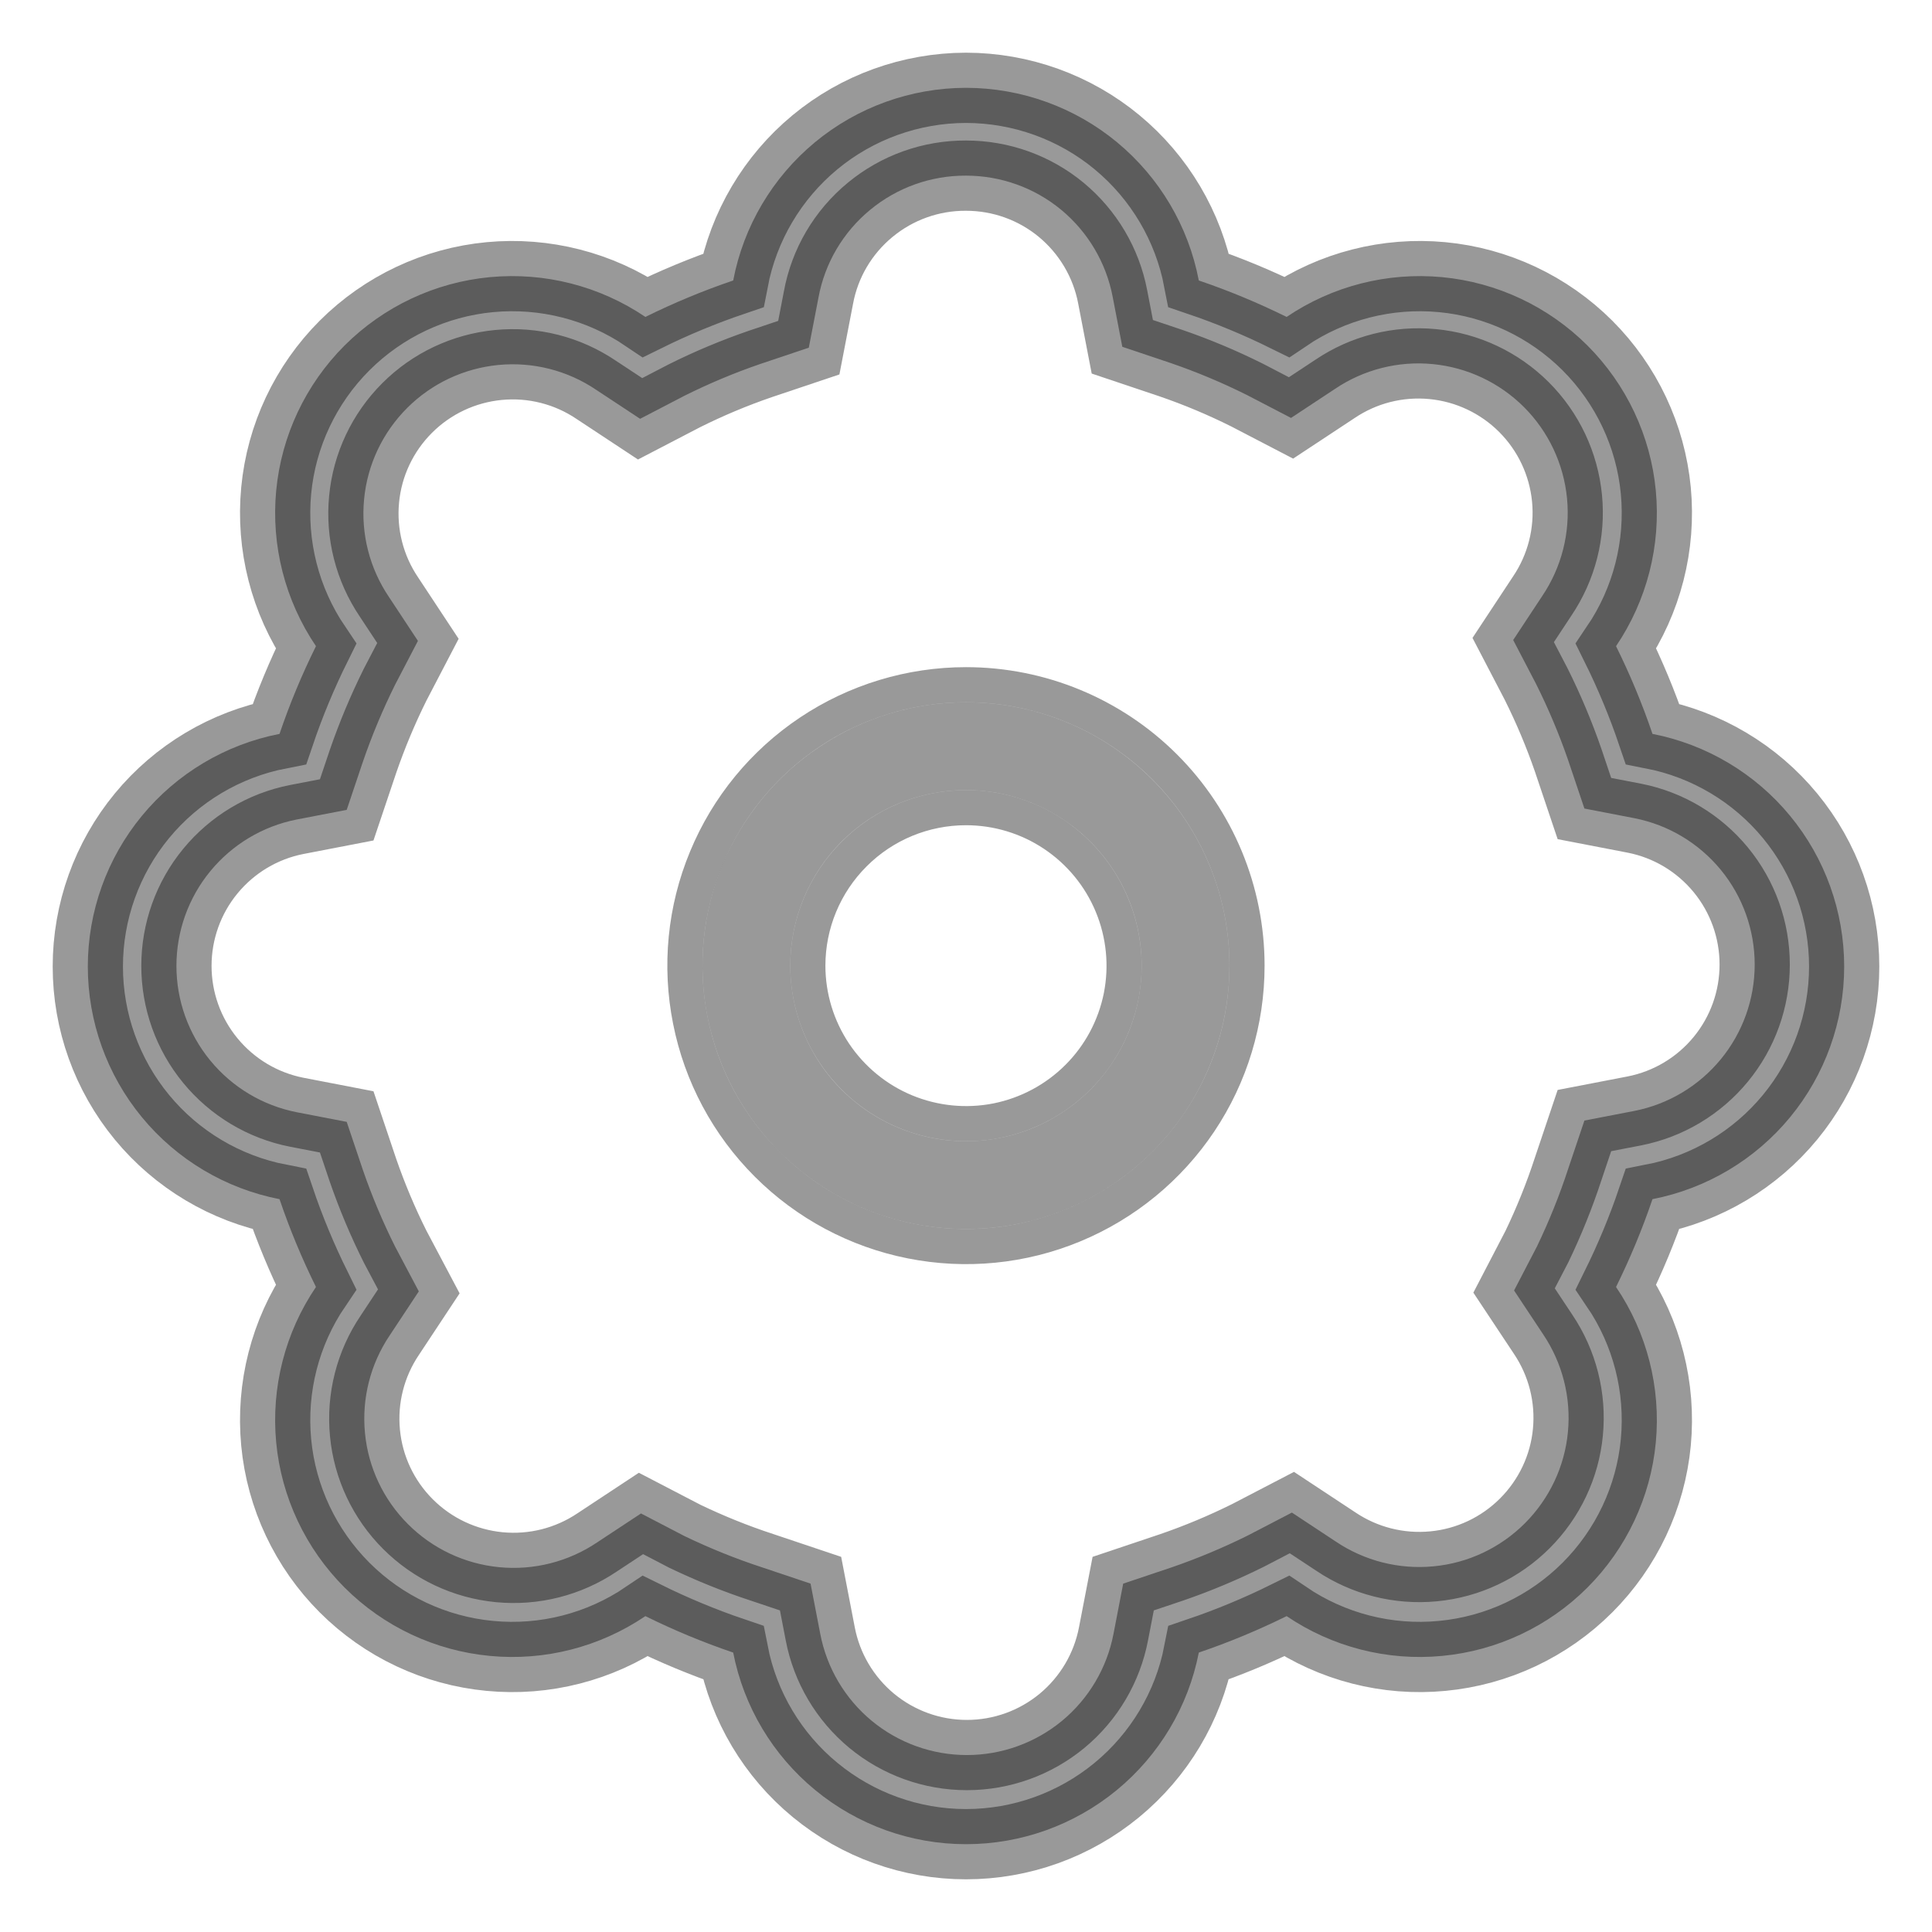 <svg width="22" height="22" viewBox="0 0 22 22" fill="none" xmlns="http://www.w3.org/2000/svg">
<mask id="path-1-outside-1_522_4149" maskUnits="userSpaceOnUse" x="0" y="0" width="22" height="22" fill="black">
<rect fill="white" width="22" height="22"/>
<path d="M11 2C11.396 2 11.779 2.137 12.084 2.389C12.388 2.641 12.596 2.991 12.67 3.379L12.78 3.949L13.331 4.134C13.628 4.236 13.919 4.358 14.201 4.499L14.701 4.759L15.201 4.429C15.528 4.208 15.922 4.108 16.315 4.146C16.708 4.184 17.075 4.357 17.354 4.636C17.633 4.915 17.806 5.282 17.844 5.675C17.882 6.067 17.782 6.461 17.561 6.788L17.231 7.288L17.491 7.787C17.632 8.069 17.754 8.359 17.857 8.657L18.042 9.207L18.612 9.317C18.998 9.393 19.345 9.601 19.595 9.905C19.845 10.209 19.981 10.59 19.981 10.984C19.981 11.377 19.845 11.758 19.595 12.062C19.345 12.366 18.998 12.574 18.612 12.65L18.042 12.76L17.857 13.31C17.758 13.613 17.639 13.908 17.501 14.195L17.241 14.695L17.572 15.194C17.792 15.521 17.892 15.915 17.854 16.308C17.817 16.7 17.643 17.067 17.364 17.346C17.085 17.625 16.718 17.799 16.325 17.836C15.932 17.874 15.538 17.774 15.211 17.554L14.711 17.224L14.211 17.484C13.929 17.624 13.638 17.746 13.341 17.848L12.79 18.033L12.68 18.603C12.606 18.992 12.399 19.342 12.094 19.595C11.789 19.847 11.406 19.985 11.01 19.985C10.614 19.985 10.231 19.847 9.926 19.595C9.621 19.342 9.414 18.992 9.34 18.603L9.23 18.033L8.679 17.848C8.379 17.75 8.085 17.631 7.799 17.494L7.299 17.234L6.799 17.564C6.472 17.784 6.078 17.884 5.685 17.846C5.292 17.808 4.925 17.635 4.646 17.356C4.367 17.078 4.193 16.71 4.156 16.318C4.118 15.925 4.218 15.531 4.439 15.204L4.769 14.705L4.499 14.195C4.358 13.913 4.236 13.623 4.133 13.325L3.948 12.775L3.378 12.665C2.992 12.589 2.645 12.381 2.395 12.077C2.145 11.773 2.009 11.392 2.009 10.999C2.009 10.605 2.145 10.224 2.395 9.92C2.645 9.616 2.992 9.408 3.378 9.332L3.948 9.222L4.133 8.672C4.236 8.373 4.358 8.081 4.499 7.797L4.759 7.298L4.429 6.798C4.208 6.471 4.108 6.077 4.146 5.685C4.183 5.292 4.357 4.925 4.636 4.646C4.915 4.367 5.282 4.194 5.675 4.156C6.068 4.118 6.462 4.218 6.789 4.439L7.289 4.769L7.789 4.509C8.071 4.368 8.362 4.246 8.659 4.144L9.21 3.959L9.32 3.389C9.392 2.997 9.6 2.644 9.908 2.39C10.215 2.136 10.601 1.998 11 2ZM11 1C10.372 1.001 9.763 1.22 9.28 1.62C8.796 2.021 8.467 2.577 8.349 3.194C8.007 3.31 7.673 3.449 7.349 3.609C6.829 3.257 6.203 3.097 5.578 3.156C4.953 3.215 4.368 3.491 3.924 3.934C3.48 4.378 3.204 4.963 3.145 5.587C3.086 6.212 3.246 6.838 3.598 7.358C3.438 7.681 3.299 8.015 3.183 8.357C2.568 8.477 2.014 8.807 1.616 9.29C1.218 9.773 1 10.38 1 11.006C1 11.632 1.218 12.239 1.616 12.722C2.014 13.205 2.568 13.535 3.183 13.655C3.299 13.997 3.438 14.331 3.598 14.655C3.246 15.174 3.086 15.8 3.145 16.425C3.204 17.049 3.48 17.634 3.924 18.078C4.368 18.522 4.953 18.797 5.578 18.856C6.203 18.916 6.829 18.755 7.349 18.403C7.673 18.563 8.007 18.702 8.349 18.818C8.469 19.433 8.799 19.986 9.283 20.384C9.767 20.782 10.373 21 11 21C11.627 21 12.233 20.782 12.717 20.384C13.2 19.986 13.531 19.433 13.651 18.818C13.993 18.702 14.327 18.563 14.651 18.403C15.171 18.755 15.797 18.916 16.422 18.856C17.047 18.797 17.632 18.522 18.076 18.078C18.52 17.634 18.796 17.049 18.855 16.425C18.914 15.8 18.754 15.174 18.402 14.655C18.562 14.331 18.701 13.997 18.817 13.655C19.432 13.535 19.986 13.205 20.384 12.722C20.782 12.239 21 11.632 21 11.006C21 10.38 20.782 9.773 20.384 9.29C19.986 8.807 19.432 8.477 18.817 8.357C18.701 8.015 18.562 7.681 18.402 7.358C18.754 6.838 18.914 6.212 18.855 5.587C18.796 4.963 18.52 4.378 18.076 3.934C17.632 3.491 17.047 3.215 16.422 3.156C15.797 3.097 15.171 3.257 14.651 3.609C14.327 3.449 13.993 3.31 13.651 3.194C13.533 2.577 13.204 2.021 12.72 1.62C12.237 1.22 11.628 1.001 11 1Z"/>
</mask>
<path d="M11 2C11.396 2 11.779 2.137 12.084 2.389C12.388 2.641 12.596 2.991 12.67 3.379L12.78 3.949L13.331 4.134C13.628 4.236 13.919 4.358 14.201 4.499L14.701 4.759L15.201 4.429C15.528 4.208 15.922 4.108 16.315 4.146C16.708 4.184 17.075 4.357 17.354 4.636C17.633 4.915 17.806 5.282 17.844 5.675C17.882 6.067 17.782 6.461 17.561 6.788L17.231 7.288L17.491 7.787C17.632 8.069 17.754 8.359 17.857 8.657L18.042 9.207L18.612 9.317C18.998 9.393 19.345 9.601 19.595 9.905C19.845 10.209 19.981 10.59 19.981 10.984C19.981 11.377 19.845 11.758 19.595 12.062C19.345 12.366 18.998 12.574 18.612 12.65L18.042 12.76L17.857 13.31C17.758 13.613 17.639 13.908 17.501 14.195L17.241 14.695L17.572 15.194C17.792 15.521 17.892 15.915 17.854 16.308C17.817 16.7 17.643 17.067 17.364 17.346C17.085 17.625 16.718 17.799 16.325 17.836C15.932 17.874 15.538 17.774 15.211 17.554L14.711 17.224L14.211 17.484C13.929 17.624 13.638 17.746 13.341 17.848L12.79 18.033L12.68 18.603C12.606 18.992 12.399 19.342 12.094 19.595C11.789 19.847 11.406 19.985 11.01 19.985C10.614 19.985 10.231 19.847 9.926 19.595C9.621 19.342 9.414 18.992 9.34 18.603L9.23 18.033L8.679 17.848C8.379 17.75 8.085 17.631 7.799 17.494L7.299 17.234L6.799 17.564C6.472 17.784 6.078 17.884 5.685 17.846C5.292 17.808 4.925 17.635 4.646 17.356C4.367 17.078 4.193 16.71 4.156 16.318C4.118 15.925 4.218 15.531 4.439 15.204L4.769 14.705L4.499 14.195C4.358 13.913 4.236 13.623 4.133 13.325L3.948 12.775L3.378 12.665C2.992 12.589 2.645 12.381 2.395 12.077C2.145 11.773 2.009 11.392 2.009 10.999C2.009 10.605 2.145 10.224 2.395 9.92C2.645 9.616 2.992 9.408 3.378 9.332L3.948 9.222L4.133 8.672C4.236 8.373 4.358 8.081 4.499 7.797L4.759 7.298L4.429 6.798C4.208 6.471 4.108 6.077 4.146 5.685C4.183 5.292 4.357 4.925 4.636 4.646C4.915 4.367 5.282 4.194 5.675 4.156C6.068 4.118 6.462 4.218 6.789 4.439L7.289 4.769L7.789 4.509C8.071 4.368 8.362 4.246 8.659 4.144L9.21 3.959L9.32 3.389C9.392 2.997 9.6 2.644 9.908 2.39C10.215 2.136 10.601 1.998 11 2ZM11 1C10.372 1.001 9.763 1.22 9.28 1.62C8.796 2.021 8.467 2.577 8.349 3.194C8.007 3.31 7.673 3.449 7.349 3.609C6.829 3.257 6.203 3.097 5.578 3.156C4.953 3.215 4.368 3.491 3.924 3.934C3.48 4.378 3.204 4.963 3.145 5.587C3.086 6.212 3.246 6.838 3.598 7.358C3.438 7.681 3.299 8.015 3.183 8.357C2.568 8.477 2.014 8.807 1.616 9.29C1.218 9.773 1 10.38 1 11.006C1 11.632 1.218 12.239 1.616 12.722C2.014 13.205 2.568 13.535 3.183 13.655C3.299 13.997 3.438 14.331 3.598 14.655C3.246 15.174 3.086 15.8 3.145 16.425C3.204 17.049 3.48 17.634 3.924 18.078C4.368 18.522 4.953 18.797 5.578 18.856C6.203 18.916 6.829 18.755 7.349 18.403C7.673 18.563 8.007 18.702 8.349 18.818C8.469 19.433 8.799 19.986 9.283 20.384C9.767 20.782 10.373 21 11 21C11.627 21 12.233 20.782 12.717 20.384C13.2 19.986 13.531 19.433 13.651 18.818C13.993 18.702 14.327 18.563 14.651 18.403C15.171 18.755 15.797 18.916 16.422 18.856C17.047 18.797 17.632 18.522 18.076 18.078C18.52 17.634 18.796 17.049 18.855 16.425C18.914 15.8 18.754 15.174 18.402 14.655C18.562 14.331 18.701 13.997 18.817 13.655C19.432 13.535 19.986 13.205 20.384 12.722C20.782 12.239 21 11.632 21 11.006C21 10.38 20.782 9.773 20.384 9.29C19.986 8.807 19.432 8.477 18.817 8.357C18.701 8.015 18.562 7.681 18.402 7.358C18.754 6.838 18.914 6.212 18.855 5.587C18.796 4.963 18.52 4.378 18.076 3.934C17.632 3.491 17.047 3.215 16.422 3.156C15.797 3.097 15.171 3.257 14.651 3.609C14.327 3.449 13.993 3.31 13.651 3.194C13.533 2.577 13.204 2.021 12.72 1.62C12.237 1.22 11.628 1.001 11 1Z" fill="black" fill-opacity="0.4"/>
<path d="M11 2C11.396 2 11.779 2.137 12.084 2.389C12.388 2.641 12.596 2.991 12.67 3.379L12.78 3.949L13.331 4.134C13.628 4.236 13.919 4.358 14.201 4.499L14.701 4.759L15.201 4.429C15.528 4.208 15.922 4.108 16.315 4.146C16.708 4.184 17.075 4.357 17.354 4.636C17.633 4.915 17.806 5.282 17.844 5.675C17.882 6.067 17.782 6.461 17.561 6.788L17.231 7.288L17.491 7.787C17.632 8.069 17.754 8.359 17.857 8.657L18.042 9.207L18.612 9.317C18.998 9.393 19.345 9.601 19.595 9.905C19.845 10.209 19.981 10.59 19.981 10.984C19.981 11.377 19.845 11.758 19.595 12.062C19.345 12.366 18.998 12.574 18.612 12.65L18.042 12.76L17.857 13.31C17.758 13.613 17.639 13.908 17.501 14.195L17.241 14.695L17.572 15.194C17.792 15.521 17.892 15.915 17.854 16.308C17.817 16.7 17.643 17.067 17.364 17.346C17.085 17.625 16.718 17.799 16.325 17.836C15.932 17.874 15.538 17.774 15.211 17.554L14.711 17.224L14.211 17.484C13.929 17.624 13.638 17.746 13.341 17.848L12.79 18.033L12.68 18.603C12.606 18.992 12.399 19.342 12.094 19.595C11.789 19.847 11.406 19.985 11.01 19.985C10.614 19.985 10.231 19.847 9.926 19.595C9.621 19.342 9.414 18.992 9.34 18.603L9.23 18.033L8.679 17.848C8.379 17.75 8.085 17.631 7.799 17.494L7.299 17.234L6.799 17.564C6.472 17.784 6.078 17.884 5.685 17.846C5.292 17.808 4.925 17.635 4.646 17.356C4.367 17.078 4.193 16.71 4.156 16.318C4.118 15.925 4.218 15.531 4.439 15.204L4.769 14.705L4.499 14.195C4.358 13.913 4.236 13.623 4.133 13.325L3.948 12.775L3.378 12.665C2.992 12.589 2.645 12.381 2.395 12.077C2.145 11.773 2.009 11.392 2.009 10.999C2.009 10.605 2.145 10.224 2.395 9.92C2.645 9.616 2.992 9.408 3.378 9.332L3.948 9.222L4.133 8.672C4.236 8.373 4.358 8.081 4.499 7.797L4.759 7.298L4.429 6.798C4.208 6.471 4.108 6.077 4.146 5.685C4.183 5.292 4.357 4.925 4.636 4.646C4.915 4.367 5.282 4.194 5.675 4.156C6.068 4.118 6.462 4.218 6.789 4.439L7.289 4.769L7.789 4.509C8.071 4.368 8.362 4.246 8.659 4.144L9.21 3.959L9.32 3.389C9.392 2.997 9.6 2.644 9.908 2.39C10.215 2.136 10.601 1.998 11 2ZM11 1C10.372 1.001 9.763 1.22 9.28 1.62C8.796 2.021 8.467 2.577 8.349 3.194C8.007 3.31 7.673 3.449 7.349 3.609C6.829 3.257 6.203 3.097 5.578 3.156C4.953 3.215 4.368 3.491 3.924 3.934C3.48 4.378 3.204 4.963 3.145 5.587C3.086 6.212 3.246 6.838 3.598 7.358C3.438 7.681 3.299 8.015 3.183 8.357C2.568 8.477 2.014 8.807 1.616 9.29C1.218 9.773 1 10.38 1 11.006C1 11.632 1.218 12.239 1.616 12.722C2.014 13.205 2.568 13.535 3.183 13.655C3.299 13.997 3.438 14.331 3.598 14.655C3.246 15.174 3.086 15.8 3.145 16.425C3.204 17.049 3.48 17.634 3.924 18.078C4.368 18.522 4.953 18.797 5.578 18.856C6.203 18.916 6.829 18.755 7.349 18.403C7.673 18.563 8.007 18.702 8.349 18.818C8.469 19.433 8.799 19.986 9.283 20.384C9.767 20.782 10.373 21 11 21C11.627 21 12.233 20.782 12.717 20.384C13.2 19.986 13.531 19.433 13.651 18.818C13.993 18.702 14.327 18.563 14.651 18.403C15.171 18.755 15.797 18.916 16.422 18.856C17.047 18.797 17.632 18.522 18.076 18.078C18.52 17.634 18.796 17.049 18.855 16.425C18.914 15.8 18.754 15.174 18.402 14.655C18.562 14.331 18.701 13.997 18.817 13.655C19.432 13.535 19.986 13.205 20.384 12.722C20.782 12.239 21 11.632 21 11.006C21 10.38 20.782 9.773 20.384 9.29C19.986 8.807 19.432 8.477 18.817 8.357C18.701 8.015 18.562 7.681 18.402 7.358C18.754 6.838 18.914 6.212 18.855 5.587C18.796 4.963 18.52 4.378 18.076 3.934C17.632 3.491 17.047 3.215 16.422 3.156C15.797 3.097 15.171 3.257 14.651 3.609C14.327 3.449 13.993 3.31 13.651 3.194C13.533 2.577 13.204 2.021 12.72 1.62C12.237 1.22 11.628 1.001 11 1Z" stroke="black" stroke-opacity="0.4" stroke-width="0.8" mask="url(#path-1-outside-1_522_4149)"/>
<path d="M11 8.997C11.395 8.997 11.782 9.114 12.111 9.334C12.44 9.553 12.697 9.866 12.848 10.231C12.999 10.596 13.039 10.998 12.962 11.386C12.885 11.774 12.694 12.13 12.414 12.41C12.134 12.689 11.778 12.88 11.39 12.957C11.002 13.034 10.6 12.994 10.234 12.843C9.869 12.692 9.556 12.436 9.336 12.107C9.117 11.778 8.999 11.392 8.999 10.996C8.999 10.466 9.21 9.957 9.585 9.582C9.96 9.207 10.469 8.997 11 8.997ZM11 7.997C10.406 7.997 9.826 8.173 9.333 8.503C8.839 8.832 8.455 9.301 8.227 9.848C8 10.396 7.941 10.999 8.057 11.581C8.173 12.163 8.458 12.697 8.878 13.117C9.298 13.536 9.832 13.822 10.414 13.937C10.996 14.053 11.6 13.994 12.148 13.767C12.696 13.54 13.165 13.155 13.495 12.662C13.824 12.169 14 11.589 14 10.996C14 10.201 13.684 9.438 13.121 8.876C12.559 8.313 11.796 7.997 11 7.997Z" fill="black" fill-opacity="0.4"/>
<path d="M11 9.197C11.356 9.197 11.704 9.302 12 9.5C12.296 9.698 12.527 9.979 12.663 10.308C12.799 10.636 12.835 10.998 12.766 11.347C12.696 11.696 12.525 12.017 12.273 12.268C12.021 12.52 11.7 12.691 11.351 12.761C11.002 12.83 10.64 12.794 10.311 12.658C9.982 12.522 9.701 12.291 9.503 11.996C9.305 11.7 9.199 11.352 9.199 10.996C9.199 10.519 9.389 10.061 9.727 9.724C10.064 9.386 10.522 9.197 11 9.197ZM11 7.797C10.367 7.797 9.748 7.985 9.222 8.336C8.695 8.688 8.285 9.187 8.043 9.772C7.8 10.356 7.737 11 7.861 11.62C7.984 12.241 8.289 12.811 8.737 13.258C9.184 13.705 9.755 14.01 10.375 14.133C10.996 14.257 11.64 14.194 12.225 13.951C12.809 13.709 13.309 13.299 13.661 12.773C14.013 12.247 14.2 11.629 14.2 10.996C14.2 10.148 13.863 9.334 13.263 8.734C12.663 8.134 11.849 7.797 11 7.797Z" stroke="black" stroke-opacity="0.4" stroke-width="0.4"/>
</svg>

